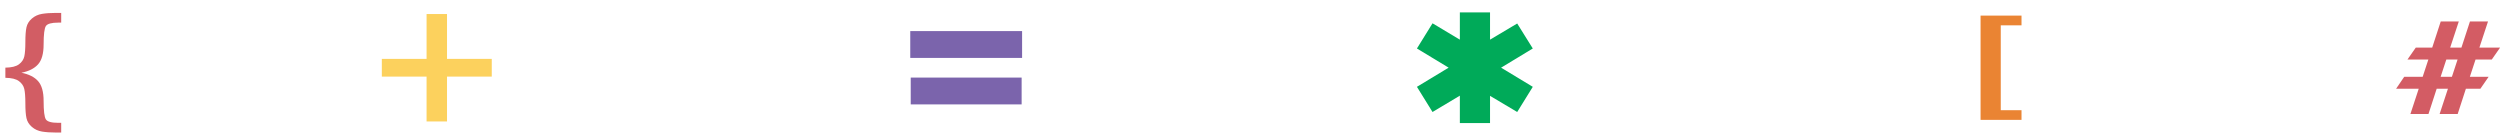 <?xml version="1.0" encoding="utf-8"?>
<!-- Generator: Adobe Illustrator 16.0.0, SVG Export Plug-In . SVG Version: 6.00 Build 0)  -->
<!DOCTYPE svg PUBLIC "-//W3C//DTD SVG 1.1//EN" "http://www.w3.org/Graphics/SVG/1.1/DTD/svg11.dtd">
<svg version="1.1" id="Layer_1" xmlns="http://www.w3.org/2000/svg" xmlns:xlink="http://www.w3.org/1999/xlink" x="0px" y="0px"
	 width="714.331px" height="39.686px" viewBox="0 0 714.331 39.686" enable-background="new 0 0 714.331 39.686"
	 xml:space="preserve">
<g>
	<path fill="#EA8433" d="M571.683,31.482h5.93v2.767h-11.7V4.466h11.699v2.766h-5.93L571.683,31.482L571.683,31.482z"/>
</g>
<g>
	<path fill="#00AA59" d="M425.75,11.332l7.763-4.617l4.455,7.14l-9.056,5.478l9.056,5.475l-4.455,7.195l-7.763-4.617v7.783h-8.622
		V27.33l-7.81,4.672l-4.455-7.195l9.056-5.475l-9.056-5.478l4.455-7.193l7.81,4.671V3.549h8.622V11.332z"/>
</g>
<g>
	<path fill="#7B64AC" d="M260.091,8.883h31.954v7.666h-31.954V8.883z M260.224,22.165h31.689v7.665h-31.689V22.165L260.224,22.165z"
		/>
</g>
<g>
	<path fill="#FCD15D" d="M121.885,21.887h-12.784v-5.063h12.785V4.008h5.841v12.816h12.785v5.063h-12.786v12.817h-5.841V21.887z"/>
</g>
<g>
	<path fill="#D25D64" d="M17.487,37.87h-1.519c-1.527,0-2.848-0.091-3.961-0.275c-1.113-0.186-2.08-0.629-2.898-1.335
		c-0.819-0.705-1.334-1.54-1.545-2.499c-0.212-0.962-0.317-2.368-0.317-4.218c0-1.852-0.102-3.222-0.304-4.111
		s-0.713-1.64-1.532-2.251c-0.819-0.61-2.112-0.928-3.878-0.951v-2.901c1.766-0.022,3.059-0.34,3.878-0.952
		c0.818-0.612,1.33-1.362,1.532-2.252c0.202-0.889,0.304-2.26,0.304-4.11c0-1.851,0.105-3.256,0.317-4.217
		c0.211-0.961,0.727-1.795,1.545-2.5c0.819-0.706,1.785-1.151,2.898-1.334c1.113-0.184,2.434-0.276,3.961-0.276h1.519v2.775h-0.855
		c-1.914,0-3.087,0.327-3.52,0.978c-0.432,0.654-0.648,2.415-0.648,5.287c0,2.574-0.524,4.454-1.573,5.64
		c-1.049,1.186-2.64,1.994-4.775,2.42c2.134,0.415,3.726,1.217,4.775,2.401c1.049,1.188,1.573,3.067,1.573,5.642
		c0,2.871,0.216,4.633,0.648,5.285c0.432,0.653,1.606,0.979,3.52,0.979h0.855V37.87z"/>
</g>
<g>
	<path fill="#D35C64" d="M699.457,25.35h-3.217l-2.35,7.231h-5.16l2.377-7.231h-6.463l2.318-3.409h5.274l1.623-4.93h-5.971
		l2.377-3.41h4.695l2.436-7.47h5.16l-2.463,7.47h3.217l2.436-7.47h5.16l-2.465,7.47h5.914l-2.377,3.41h-4.639l-1.623,4.93h5.362
		l-2.35,3.409h-4.146l-2.348,7.231h-5.16L699.457,25.35z M697.369,21.94h3.22l1.62-4.93h-3.217L697.369,21.94z"/>
</g>
</svg>
